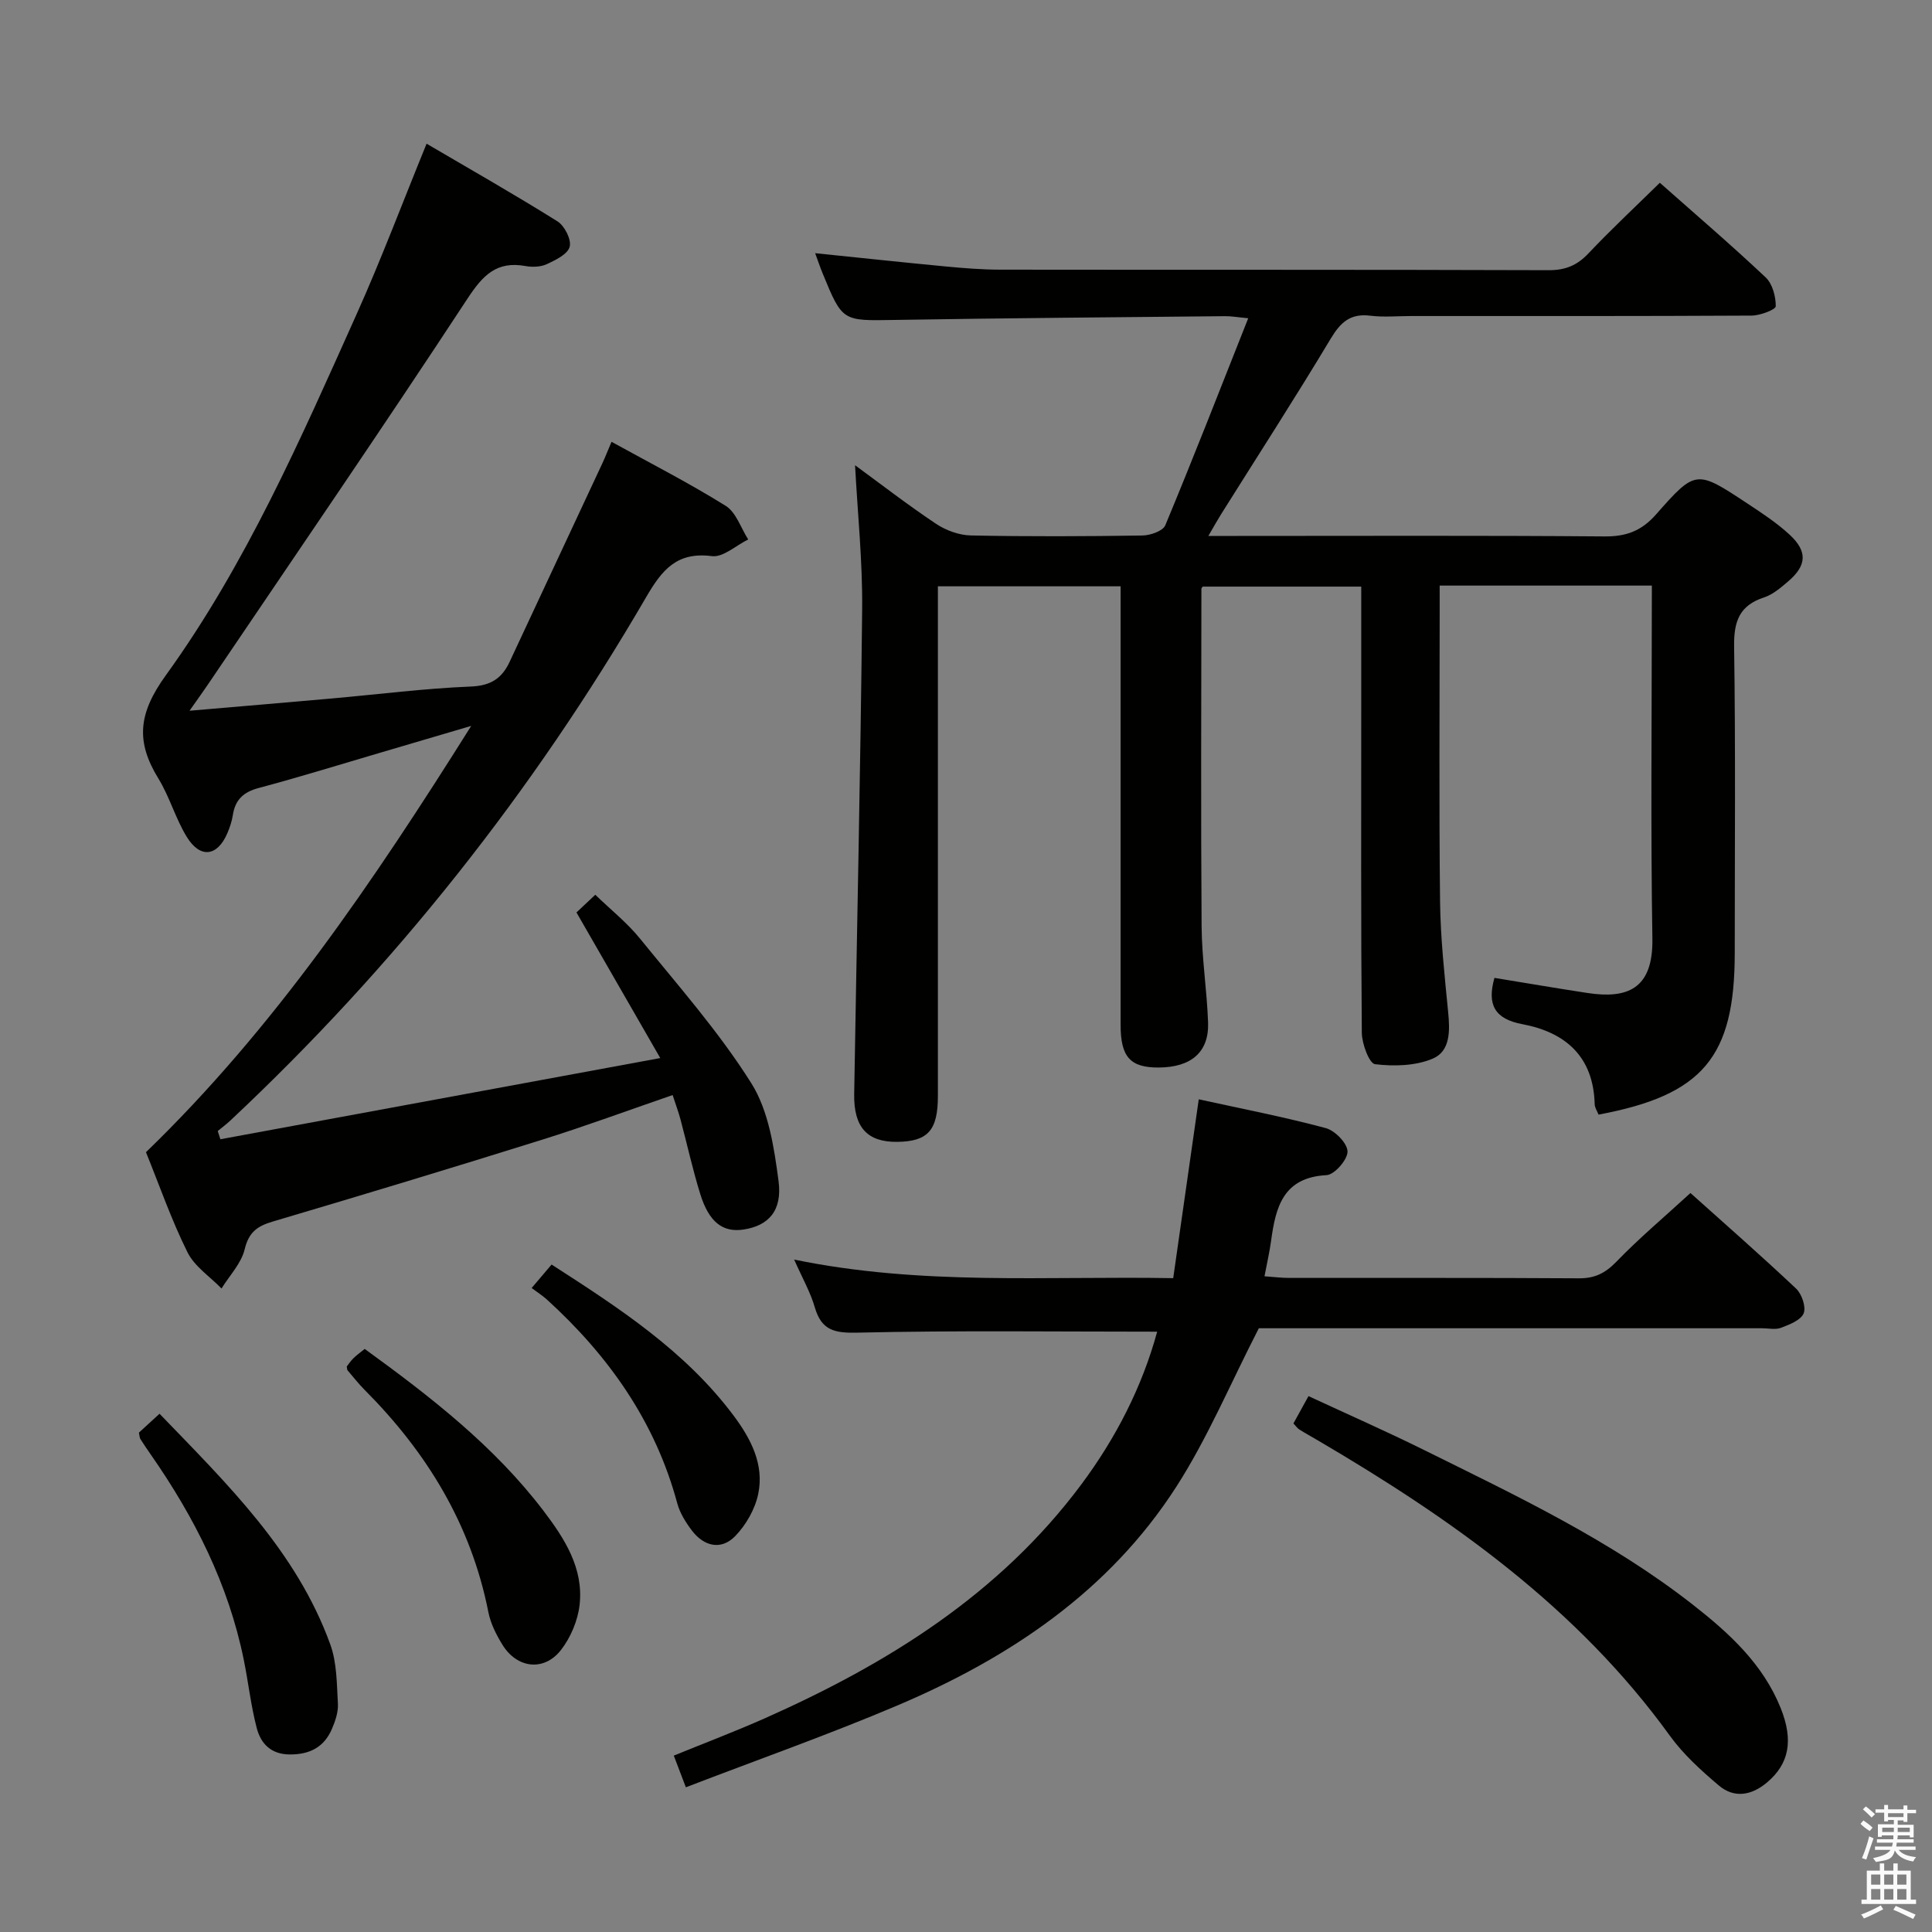 <svg enable-background="new 0 0 400 400" viewBox="0 0 400 400" xmlns="http://www.w3.org/2000/svg"><rect x="0" y="0" width="400" height="400" fill="#808080" stroke="none"/><path d="m385.2 377.6.6-.7c.6.4 1.3.9 1.9 1.5l-.6.7c-.8-.5-1.4-1-1.9-1.5zm.3 7.1c.6-1.4 1.1-2.9 1.5-4.5.3.1.6.3.9.4-.5 1.4-1 2.9-1.5 4.4zm.2-10.1.6-.6c.7.5 1.3 1.1 1.9 1.6l-.7.7c-.6-.6-1.2-1.2-1.8-1.7zm8.4-.8h.8v.9h1.8v.7h-1.8v1.8h-.8v-.3h-1.2v.9h3.3v2.6h-.8v-.4h-2.5c0 .3 0 .6-.1.8h3.4v.7h-3.5c0 .3-.1.6-.1.8h4v.7h-3.5c.7.9 1.9 1.3 3.6 1.5-.2.2-.4.5-.6.9-1.9-.3-3.2-1.1-3.8-2.3-.5 2.1-1.8 2-3.9 2.4-.2-.3-.4-.5-.6-.8 1.9-.4 3.1-.9 3.6-1.7h-3.2v-.7h3.5c.1-.2.1-.5.2-.8h-3.3v-.7h3.4c0-.2 0-.5 0-.8h-2.4v.3h-.8v-2.6h3.3v-.9h-1.2v.3h-.8v-1.8h-1.8v-.7h1.8v-.9h.8v.9h3.2zm-4.4 5.5h2.4c0-.3 0-.6 0-.9h-2.4zm1.2-3.1h3.2v-.8h-3.2zm4.4 2.2h-2.4v.9h2.5v-.9z" fill="#fafafb"/><path d="m389.2 385.8h.9v1.5h1.9v-1.5h.9v1.5h2.7v6h1.1v.9h-11.3v-.9h1.1v-6h2.7zm.2 8.7.5.8c-1.2.6-2.5 1.3-4 1.9-.2-.3-.3-.6-.6-.8 1.6-.6 3-1.3 4.1-1.9zm-2-4.3h1.9v-2.1h-1.9zm0 3.1h1.9v-2.2h-1.9zm2.7-3.1h1.9v-2.1h-1.9zm0 3.1h1.9v-2.2h-1.9zm2.4 1.3c1.4.6 2.7 1.2 4.1 1.8l-.5.9c-1.5-.7-2.8-1.4-4.1-1.9zm2.2-6.5h-1.9v2.1h1.9zm-1.9 5.2h1.9v-2.2h-1.9z" fill="#fafafb"/><g fill="#010100"><path d="m342 121.24c-14.76 0-29.01 0-43.93 0v5.41c0 20-.15 40 .08 59.99.09 7.63.93 15.26 1.67 22.86.38 3.85.51 8.13-3.21 9.69-3.56 1.5-8.01 1.61-11.92 1.14-1.2-.14-2.72-4.22-2.74-6.5-.2-22.66-.12-45.33-.12-67.99 0-7.99 0-15.97 0-24.39-11.1 0-21.96 0-32.82 0-.1.16-.27.3-.27.44-.02 23.3-.13 46.61.04 69.91.05 6.63 1.1 13.25 1.34 19.88.22 6.14-3.47 9.3-10.23 9.34-5.88.03-7.88-2.19-7.88-8.8 0-28.33 0-56.66 0-84.99 0-1.82 0-3.64 0-5.84-12.58 0-24.94 0-37.83 0v6.04 99.49c0 7.11-2.06 9.41-8.43 9.49-6.16.07-9.01-2.98-8.9-9.88.55-33.46 1.31-66.91 1.65-100.37.1-9.91-.94-19.83-1.47-29.84 5.3 3.88 10.9 8.21 16.77 12.13 2.05 1.37 4.78 2.36 7.22 2.41 11.83.24 23.66.19 35.49.01 1.64-.02 4.25-.92 4.75-2.11 5.84-14.03 11.36-28.2 17.17-42.87-2.27-.21-3.54-.45-4.82-.43-22.81.23-45.63.4-68.44.78-10.75.18-10.75.36-14.84-9.61-.55-1.34-1.01-2.71-1.56-4.21 9.22.94 18.08 1.9 26.95 2.74 3.8.36 7.63.67 11.44.67 37.83.05 75.66-.02 113.48.11 3.47.01 5.9-1 8.25-3.5 4.68-4.95 9.67-9.6 14.76-14.6 7.33 6.49 14.78 12.87 21.91 19.59 1.41 1.33 2.11 3.96 2.09 5.98-.01.69-3.22 1.92-4.98 1.93-23.5.13-46.99.09-70.49.09-2.83 0-5.7.28-8.49-.07-4.09-.5-6.13 1.34-8.17 4.74-7.36 12.27-15.13 24.29-22.74 36.42-.76 1.22-1.46 2.48-2.6 4.44h5.99c25.33 0 50.66-.11 75.99.1 4.53.04 7.69-1.12 10.73-4.58 8.18-9.3 8.36-9.19 18.84-2.27 3.04 2.01 6.15 4.04 8.81 6.51 3.74 3.47 3.52 6.37-.33 9.66-1.51 1.29-3.14 2.7-4.96 3.3-5.11 1.67-6.29 4.94-6.22 10.12.31 21.16.13 42.33.13 63.49 0 21.55-6.59 29.44-28.2 33.48-.26-.69-.78-1.42-.8-2.17-.25-9.81-6.01-14.87-14.95-16.55-5.77-1.08-7.37-4.05-5.8-9.59 6.31 1.03 12.75 2.13 19.21 3.12 8.34 1.28 13.66-.83 13.49-11.25-.37-22.66-.12-45.32-.12-67.99.01-1.64.01-3.27.01-5.1z"/><path d="m39.24 147.15c10.61-.91 20.03-1.7 29.46-2.54 9.59-.85 19.17-2.08 28.78-2.47 4.15-.17 6.45-1.7 8.05-5.15 6.38-13.69 12.78-27.36 19.17-41.04.62-1.33 1.15-2.7 1.91-4.48 8.07 4.45 16.05 8.53 23.64 13.26 2.16 1.35 3.14 4.59 4.66 6.96-2.52 1.23-5.2 3.75-7.52 3.45-7.27-.93-10.32 2.84-13.61 8.49-23.41 40.25-52.03 76.43-86.03 108.31-.84.79-1.77 1.49-2.67 2.23.18.57.37 1.13.55 1.7 29.97-5.53 59.94-11.06 91.07-16.81-6.04-10.49-11.61-20.18-17.35-30.15 1.06-.99 2.23-2.09 3.9-3.66 3.2 3.1 6.59 5.79 9.25 9.07 7.94 9.79 16.36 19.32 23.04 29.93 3.6 5.71 4.73 13.33 5.65 20.27.82 6.22-2.15 9.26-7.23 10.04-4.3.66-7.18-1.51-8.99-7.38-1.57-5.07-2.71-10.27-4.08-15.41-.42-1.56-.99-3.08-1.63-5.05-9.27 3.19-18.11 6.46-27.1 9.27-18.53 5.8-37.11 11.42-55.73 16.93-3.2.95-4.92 2.21-5.77 5.72-.7 2.93-3.14 5.44-4.8 8.13-2.4-2.48-5.59-4.56-7.05-7.51-3.32-6.68-5.78-13.78-8.59-20.71 26.51-25.64 46.99-55.87 67.34-88.26-7.34 2.16-13.25 3.91-19.17 5.65-8.27 2.43-16.51 4.99-24.85 7.21-3.15.84-4.84 2.43-5.33 5.59-.2 1.29-.63 2.58-1.15 3.79-2.06 4.8-5.61 5.27-8.39.74-2.33-3.79-3.54-8.27-5.87-12.07-4.7-7.65-4.21-13.44 1.52-21.37 16.6-22.98 27.95-49.01 39.52-74.8 5.09-11.34 9.46-22.99 14.48-35.28 9.02 5.29 18.18 10.5 27.1 16.08 1.47.92 2.91 3.77 2.53 5.25-.4 1.54-2.91 2.76-4.74 3.61-1.27.59-3 .65-4.42.39-5.99-1.08-8.83 1.91-12.03 6.79-17.63 26.86-35.78 53.33-53.76 79.92-1 1.48-2.05 2.92-3.76 5.36z"/><path d="m164.42 260.78c26.42 5.44 52.05 3.38 78.48 3.85 1.76-12.32 3.48-24.37 5.29-37.03 8.98 1.97 17.72 3.66 26.29 5.96 1.92.51 4.49 3.15 4.51 4.85.02 1.69-2.7 4.81-4.35 4.89-9.02.48-10.53 6.66-11.48 13.63-.31 2.27-.83 4.52-1.36 7.31 1.97.14 3.54.34 5.11.34 20 .02 40-.05 59.99.08 3.29.02 5.45-1.06 7.75-3.43 4.72-4.89 9.95-9.28 15.34-14.23 6.91 6.2 14.52 12.86 21.87 19.79 1.19 1.12 2.1 3.8 1.57 5.12-.58 1.42-2.92 2.32-4.67 2.99-1.16.45-2.63.1-3.97.1-33.33 0-66.66 0-99.99 0-1.82 0-3.65 0-4.17 0-5.91 11.49-10.61 22.75-17.11 32.85-13.89 21.59-34.45 35.36-57.66 45.22-14.3 6.07-28.99 11.25-43.86 16.97-1.03-2.7-1.65-4.35-2.5-6.56 6.41-2.62 12.7-5 18.84-7.72 25.4-11.29 48.56-25.66 65.51-48.39 7.2-9.66 12.61-20.23 15.73-31.66-20.81 0-41.45-.27-62.06.2-4.75.11-7.41-.46-8.81-5.19-.9-3.14-2.57-6.06-4.29-9.94z"/><path d="m267.79 294.71c.94-1.71 1.88-3.41 3.12-5.66 8.11 3.77 16.1 7.28 23.91 11.15 19.21 9.51 38.63 18.7 55.65 32.02 7.52 5.88 14.54 12.28 18.21 21.44 2.69 6.73 1.72 11.54-2.85 15.39-3.19 2.68-6.78 3.33-10 .59-3.65-3.1-7.31-6.41-10.1-10.27-19.17-26.54-45.15-44.88-72.88-61.15-1.29-.76-2.6-1.48-3.86-2.27-.4-.26-.67-.69-1.2-1.24z"/><path d="m28.76 296.61c1.17-1.07 2.48-2.27 4.27-3.91 14 14.53 28.36 28.44 35.36 47.78 1.37 3.78 1.33 8.13 1.57 12.24.1 1.73-.54 3.62-1.25 5.26-1.62 3.77-4.62 5.3-8.76 5.26-3.9-.03-5.97-2.29-6.8-5.48-1.21-4.64-1.73-9.46-2.69-14.17-3.17-15.57-10.18-29.41-19.18-42.35-.76-1.09-1.51-2.19-2.22-3.31-.16-.26-.15-.62-.3-1.32z"/><path d="m71.79 282.92c.37-.47.81-1.15 1.38-1.71.69-.68 1.5-1.24 2.34-1.93 13.61 9.88 26.76 20.07 36.98 33.47 4.37 5.74 8.37 11.92 7.51 19.52-.37 3.26-1.86 6.79-3.88 9.37-3.49 4.45-9.03 3.79-12.05-1.04-1.3-2.09-2.49-4.44-2.96-6.83-3.57-18.1-12.71-33.04-25.56-45.95-1.29-1.29-2.42-2.74-3.61-4.13-.08-.1-.06-.3-.15-.77z"/><path d="m110.07 266.67c1.75-2.06 2.81-3.31 4.13-4.86 13.93 8.97 27.68 17.89 37.71 31.31 3.56 4.77 6.33 10.09 5.08 16.15-.65 3.16-2.53 6.46-4.79 8.78-2.9 2.97-6.46 2.12-8.96-1.18-1.28-1.69-2.49-3.64-3.03-5.66-4.56-16.93-14.23-30.55-27.01-42.18-.87-.78-1.86-1.41-3.13-2.36z"/></g></svg>